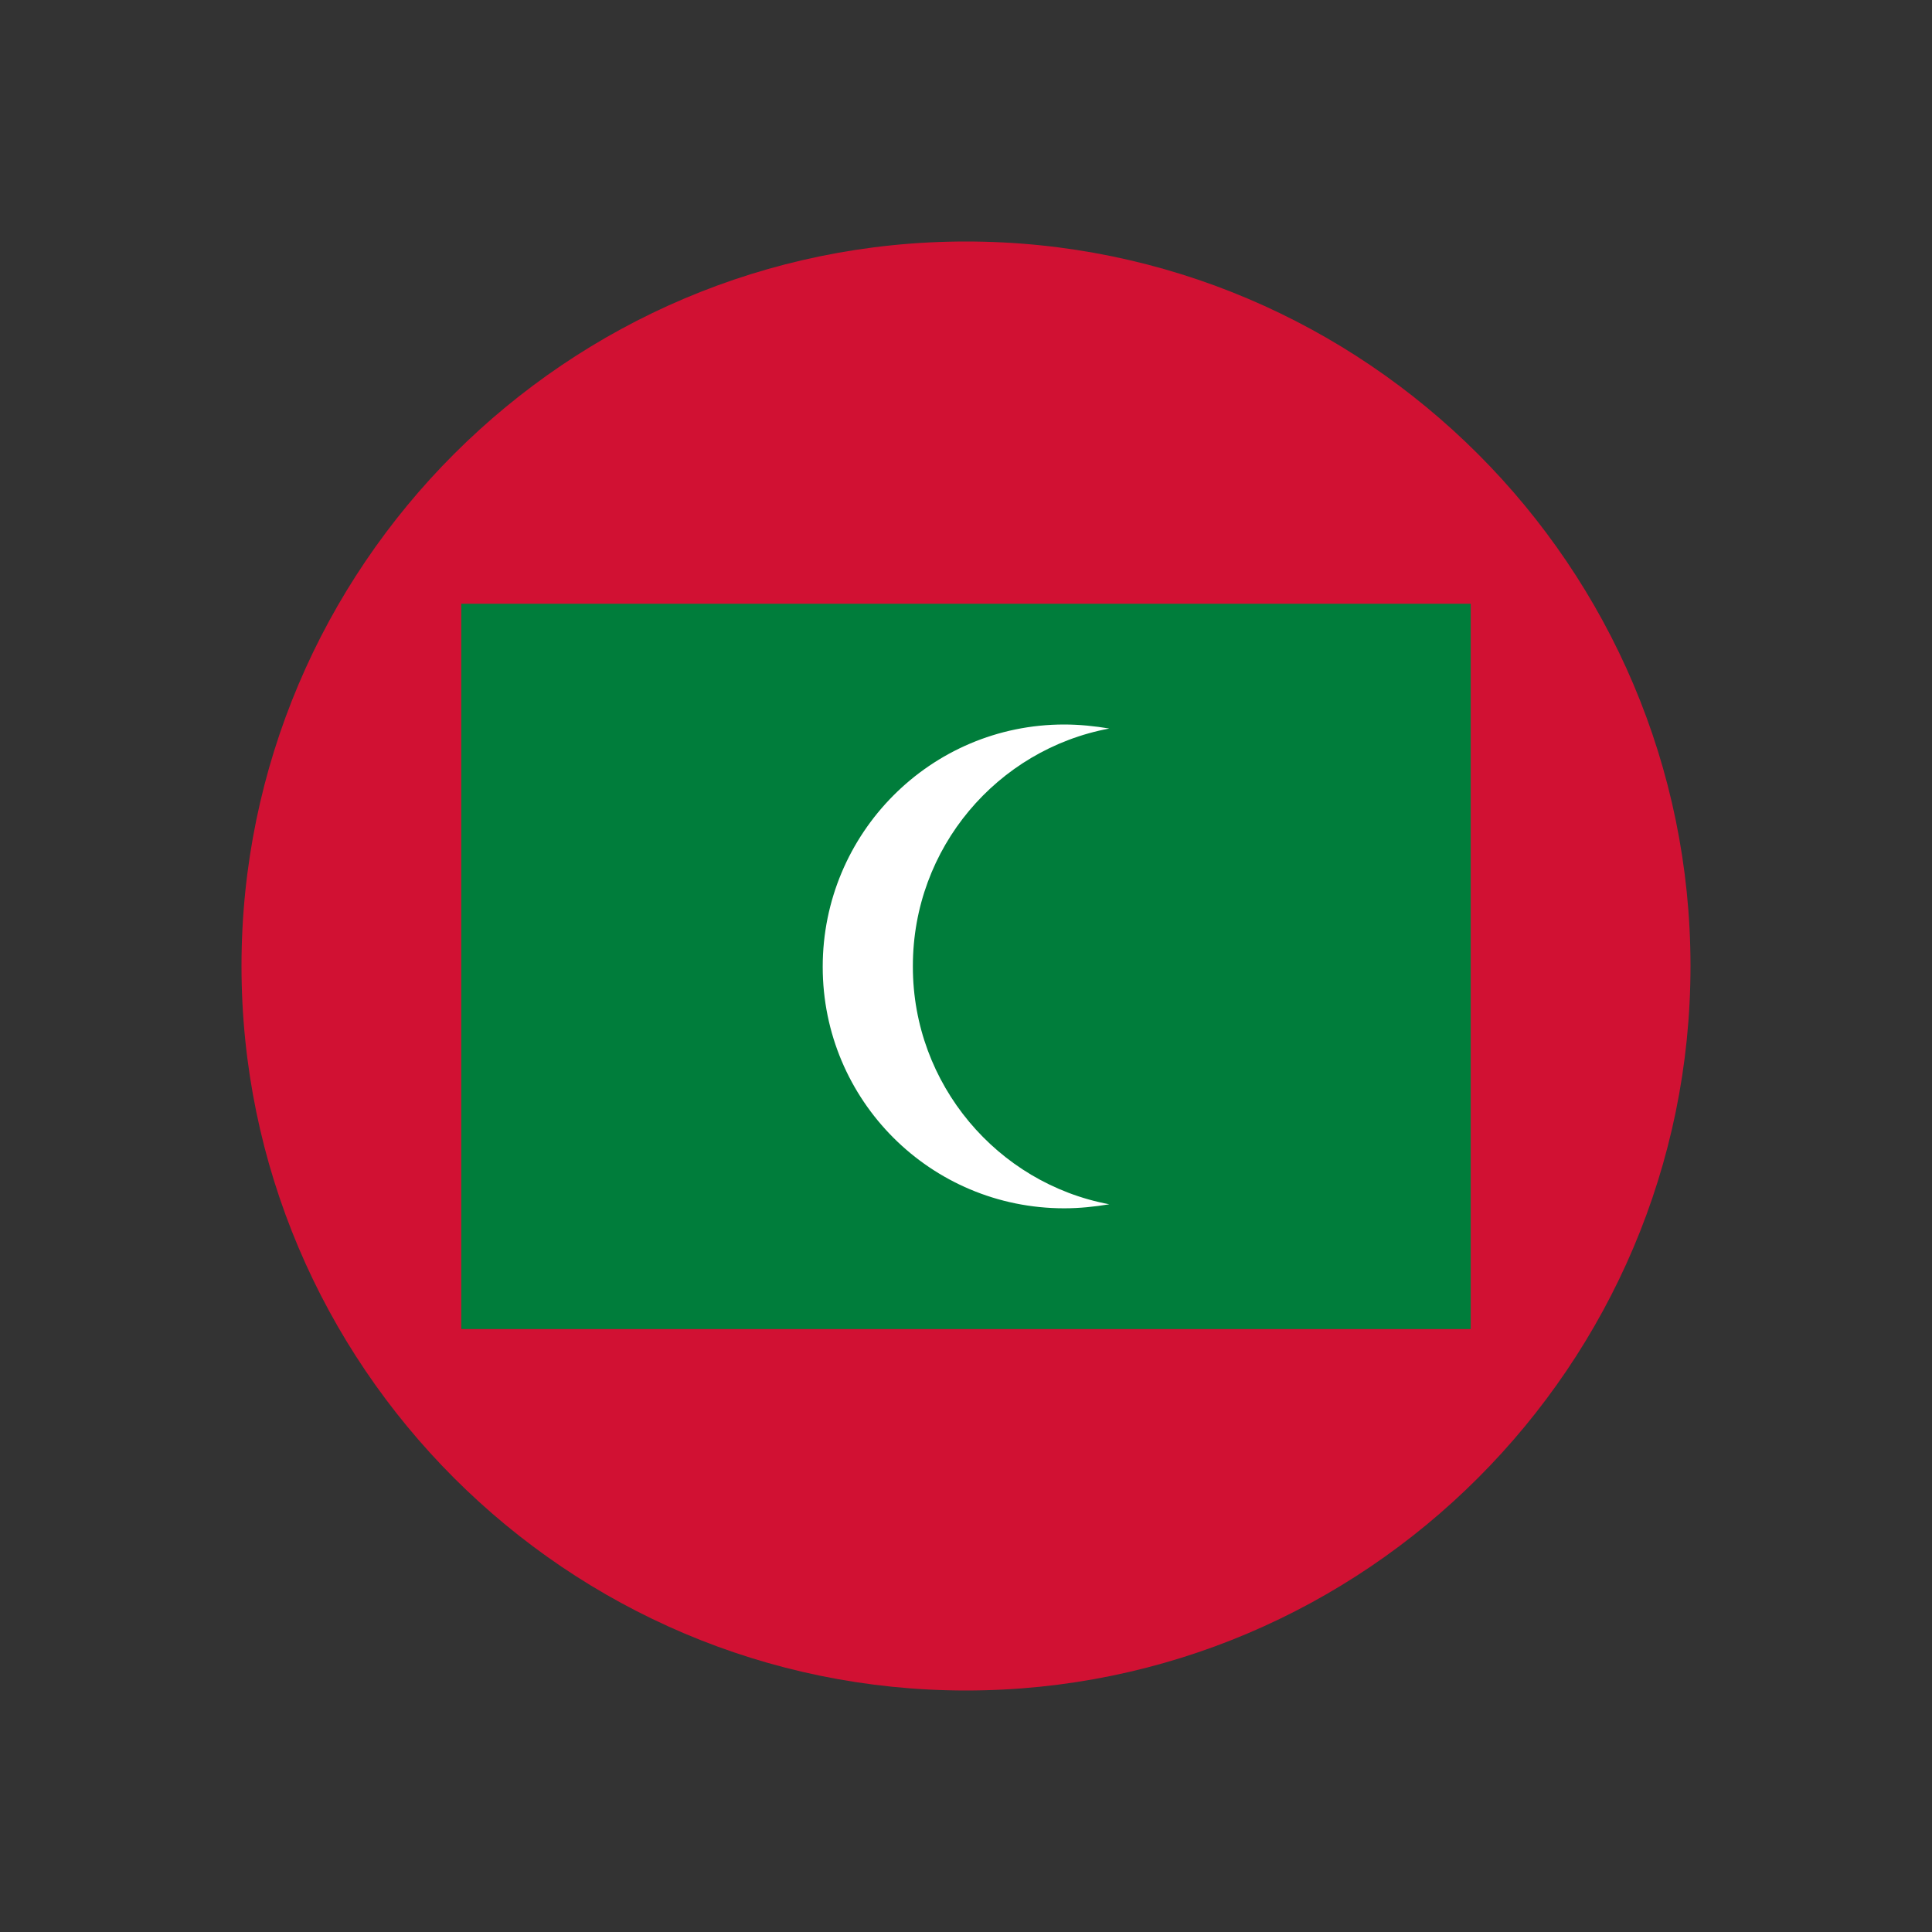 <?xml version="1.0" encoding="UTF-8"?>
<svg id="Layer_1" data-name="Layer 1" xmlns="http://www.w3.org/2000/svg" viewBox="0 0 24 24">
  <rect x="0" y="0" width="24" height="24" fill="#333333" stroke="none"/>
  <defs>
    <style>
      .cls-1 {
        fill: #000;
      }

      .cls-1, .cls-2, .cls-3, .cls-4, .cls-5 {
        stroke-width: 0px;
      }

      .cls-2 {
        fill: #d11133;
      }

      .cls-3 {
        fill: none;
      }

      .cls-4 {
        fill: #007d3b;
      }

      .cls-5 {
        fill: #fff;
      }
    </style>
  </defs>
  <rect class="cls-3" width="24" height="24"/>
  <g>
    <path class="cls-1" d="M16.71,7.34c2.92,2.92,3.18,7.42.57,10.03-2.61,2.61-7.11,2.35-10.03-.57-2.92-2.92-3.18-7.42-.57-10.03,2.61-2.61,7.11-2.35,10.03.57Z"/>
    <g>
      <path class="cls-2" d="M21,12c0,4.96-4.04,9-9,9S3,16.96,3,12,7.04,3,12,3s9,4.04,9,9Z"/>
      <rect class="cls-4" x="5.73" y="7.5" width="12.54" height="9.01"/>
      <path class="cls-5" d="M11.34,12c0-1.47,1.05-2.69,2.44-2.95-.18-.03-.37-.05-.56-.05-1.66,0-3,1.35-3,3.01s1.34,3,3,3c.19,0,.38-.02.56-.05-1.39-.26-2.44-1.49-2.44-2.95Z"/>
    </g>
  </g>
</svg>